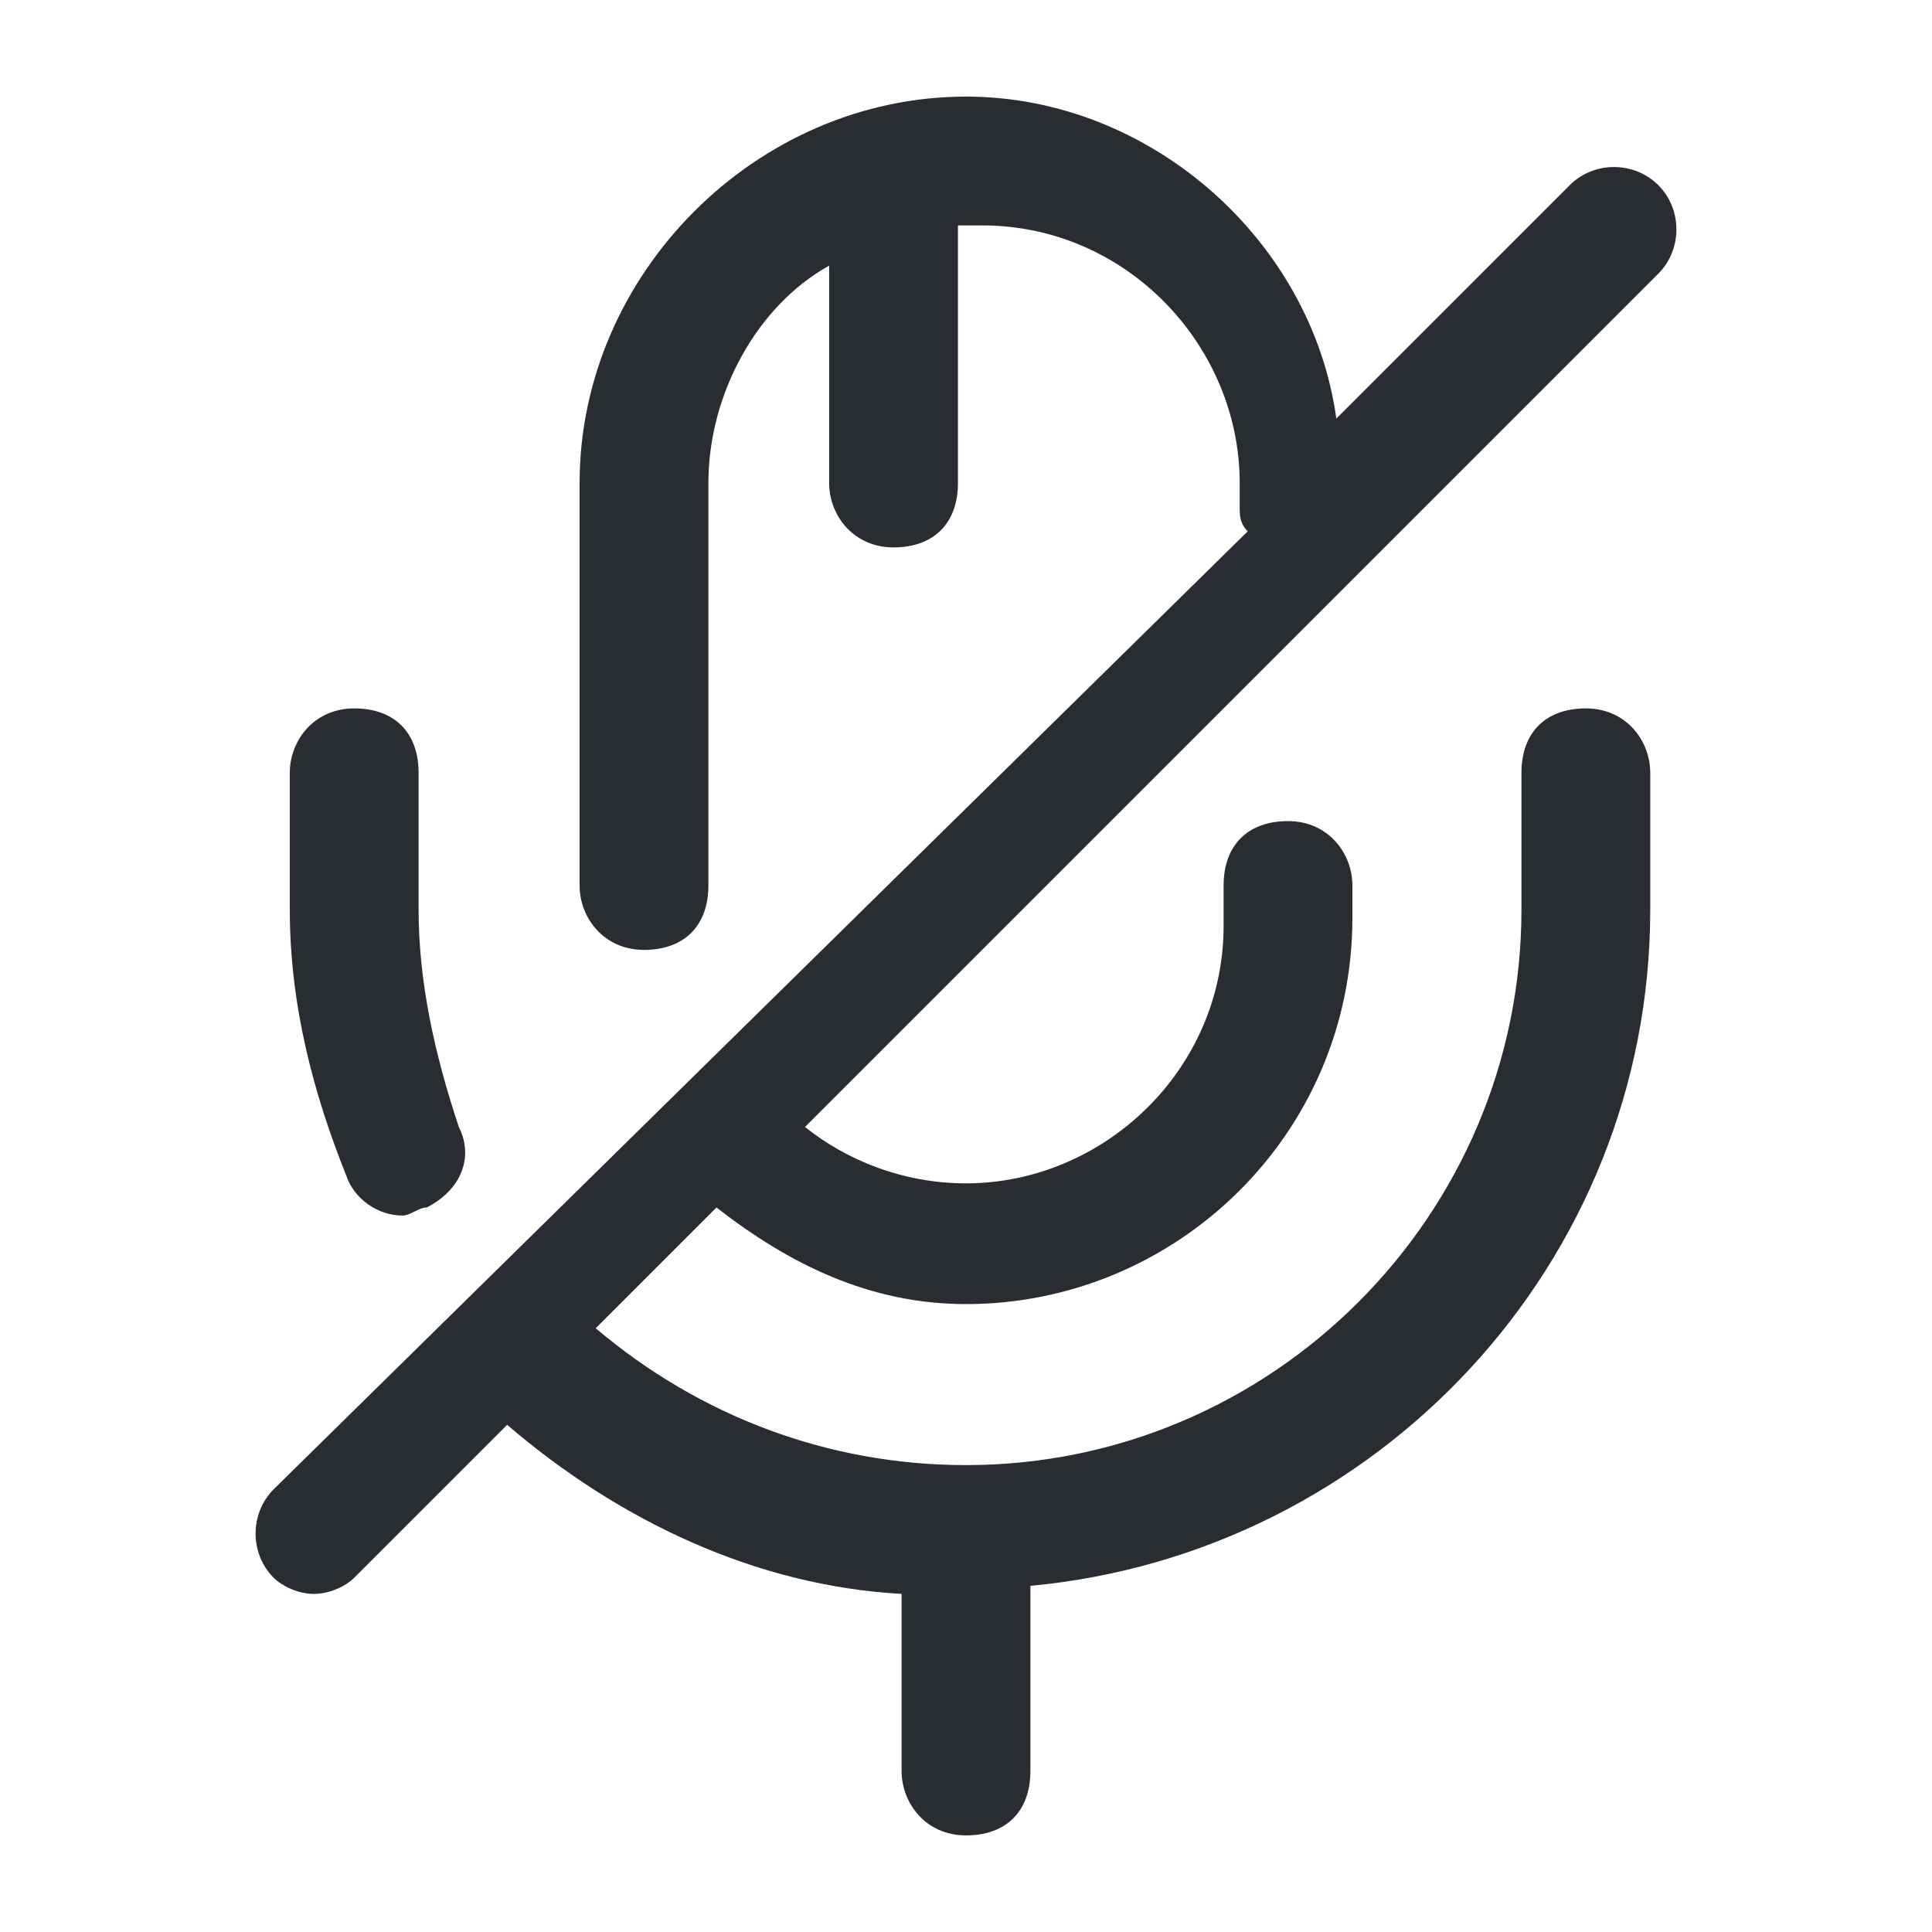 <?xml version="1.0" encoding="utf-8"?>
<!-- Generator: Adobe Illustrator 25.3.1, SVG Export Plug-In . SVG Version: 6.00 Build 0)  -->
<svg version="1.1" id="Layer_1" xmlns="http://www.w3.org/2000/svg" xmlns:xlink="http://www.w3.org/1999/xlink" x="0px" y="0px"
	 viewBox="0 0 24 24" style="enable-background:new 0 0 24 24;" xml:space="preserve">
<style type="text/css">
	.st0{fill:#292D32;}
</style>
<path class="st0" d="M4.3,14.6c-0.4-1-0.7-2.1-0.7-3.3V9.6c0-0.4,0.3-0.8,0.8-0.8s0.8,0.3,0.8,0.8v1.7c0,0.9,0.2,1.8,0.5,2.7
	c0.2,0.4,0,0.8-0.4,1c-0.1,0-0.2,0.1-0.3,0.1C4.7,15.1,4.4,14.9,4.3,14.6z M20.6,2.3c-0.3-0.3-0.8-0.3-1.1,0l-2.9,2.9
	C16.3,3,14.3,1.2,12,1.2C9.4,1.2,7.2,3.4,7.2,6v5c0,0.4,0.3,0.8,0.8,0.8s0.8-0.3,0.8-0.8V6c0-1.1,0.6-2.2,1.5-2.7V6
	c0,0.4,0.3,0.8,0.8,0.8s0.8-0.3,0.8-0.8V3c0-0.1,0-0.1,0-0.2c0.1,0,0.2,0,0.3,0c1.8,0,3.2,1.5,3.2,3.2v0.3c0,0.1,0,0.2,0.1,0.3
	L3.4,18.5c-0.3,0.3-0.3,0.8,0,1.1c0.1,0.1,0.3,0.2,0.5,0.2s0.4-0.1,0.5-0.2l1.9-1.9c1.4,1.2,3.1,2,4.9,2.1V22c0,0.4,0.3,0.8,0.8,0.8
	s0.8-0.3,0.8-0.8v-2.3c4.3-0.4,7.7-4,7.7-8.4V9.6c0-0.4-0.3-0.8-0.8-0.8s-0.8,0.3-0.8,0.8v1.7c0,3.8-3.1,6.9-6.9,6.9
	c-1.7,0-3.3-0.6-4.6-1.7l1.5-1.5c0.9,0.7,1.9,1.2,3.1,1.2c2.6,0,4.8-2.1,4.8-4.8V11c0-0.4-0.3-0.8-0.8-0.8s-0.8,0.3-0.8,0.8v0.5
	c0,1.8-1.5,3.2-3.2,3.2c-0.8,0-1.5-0.3-2-0.7L20.6,3.4C20.9,3.1,20.9,2.6,20.6,2.3z"/>
</svg>
